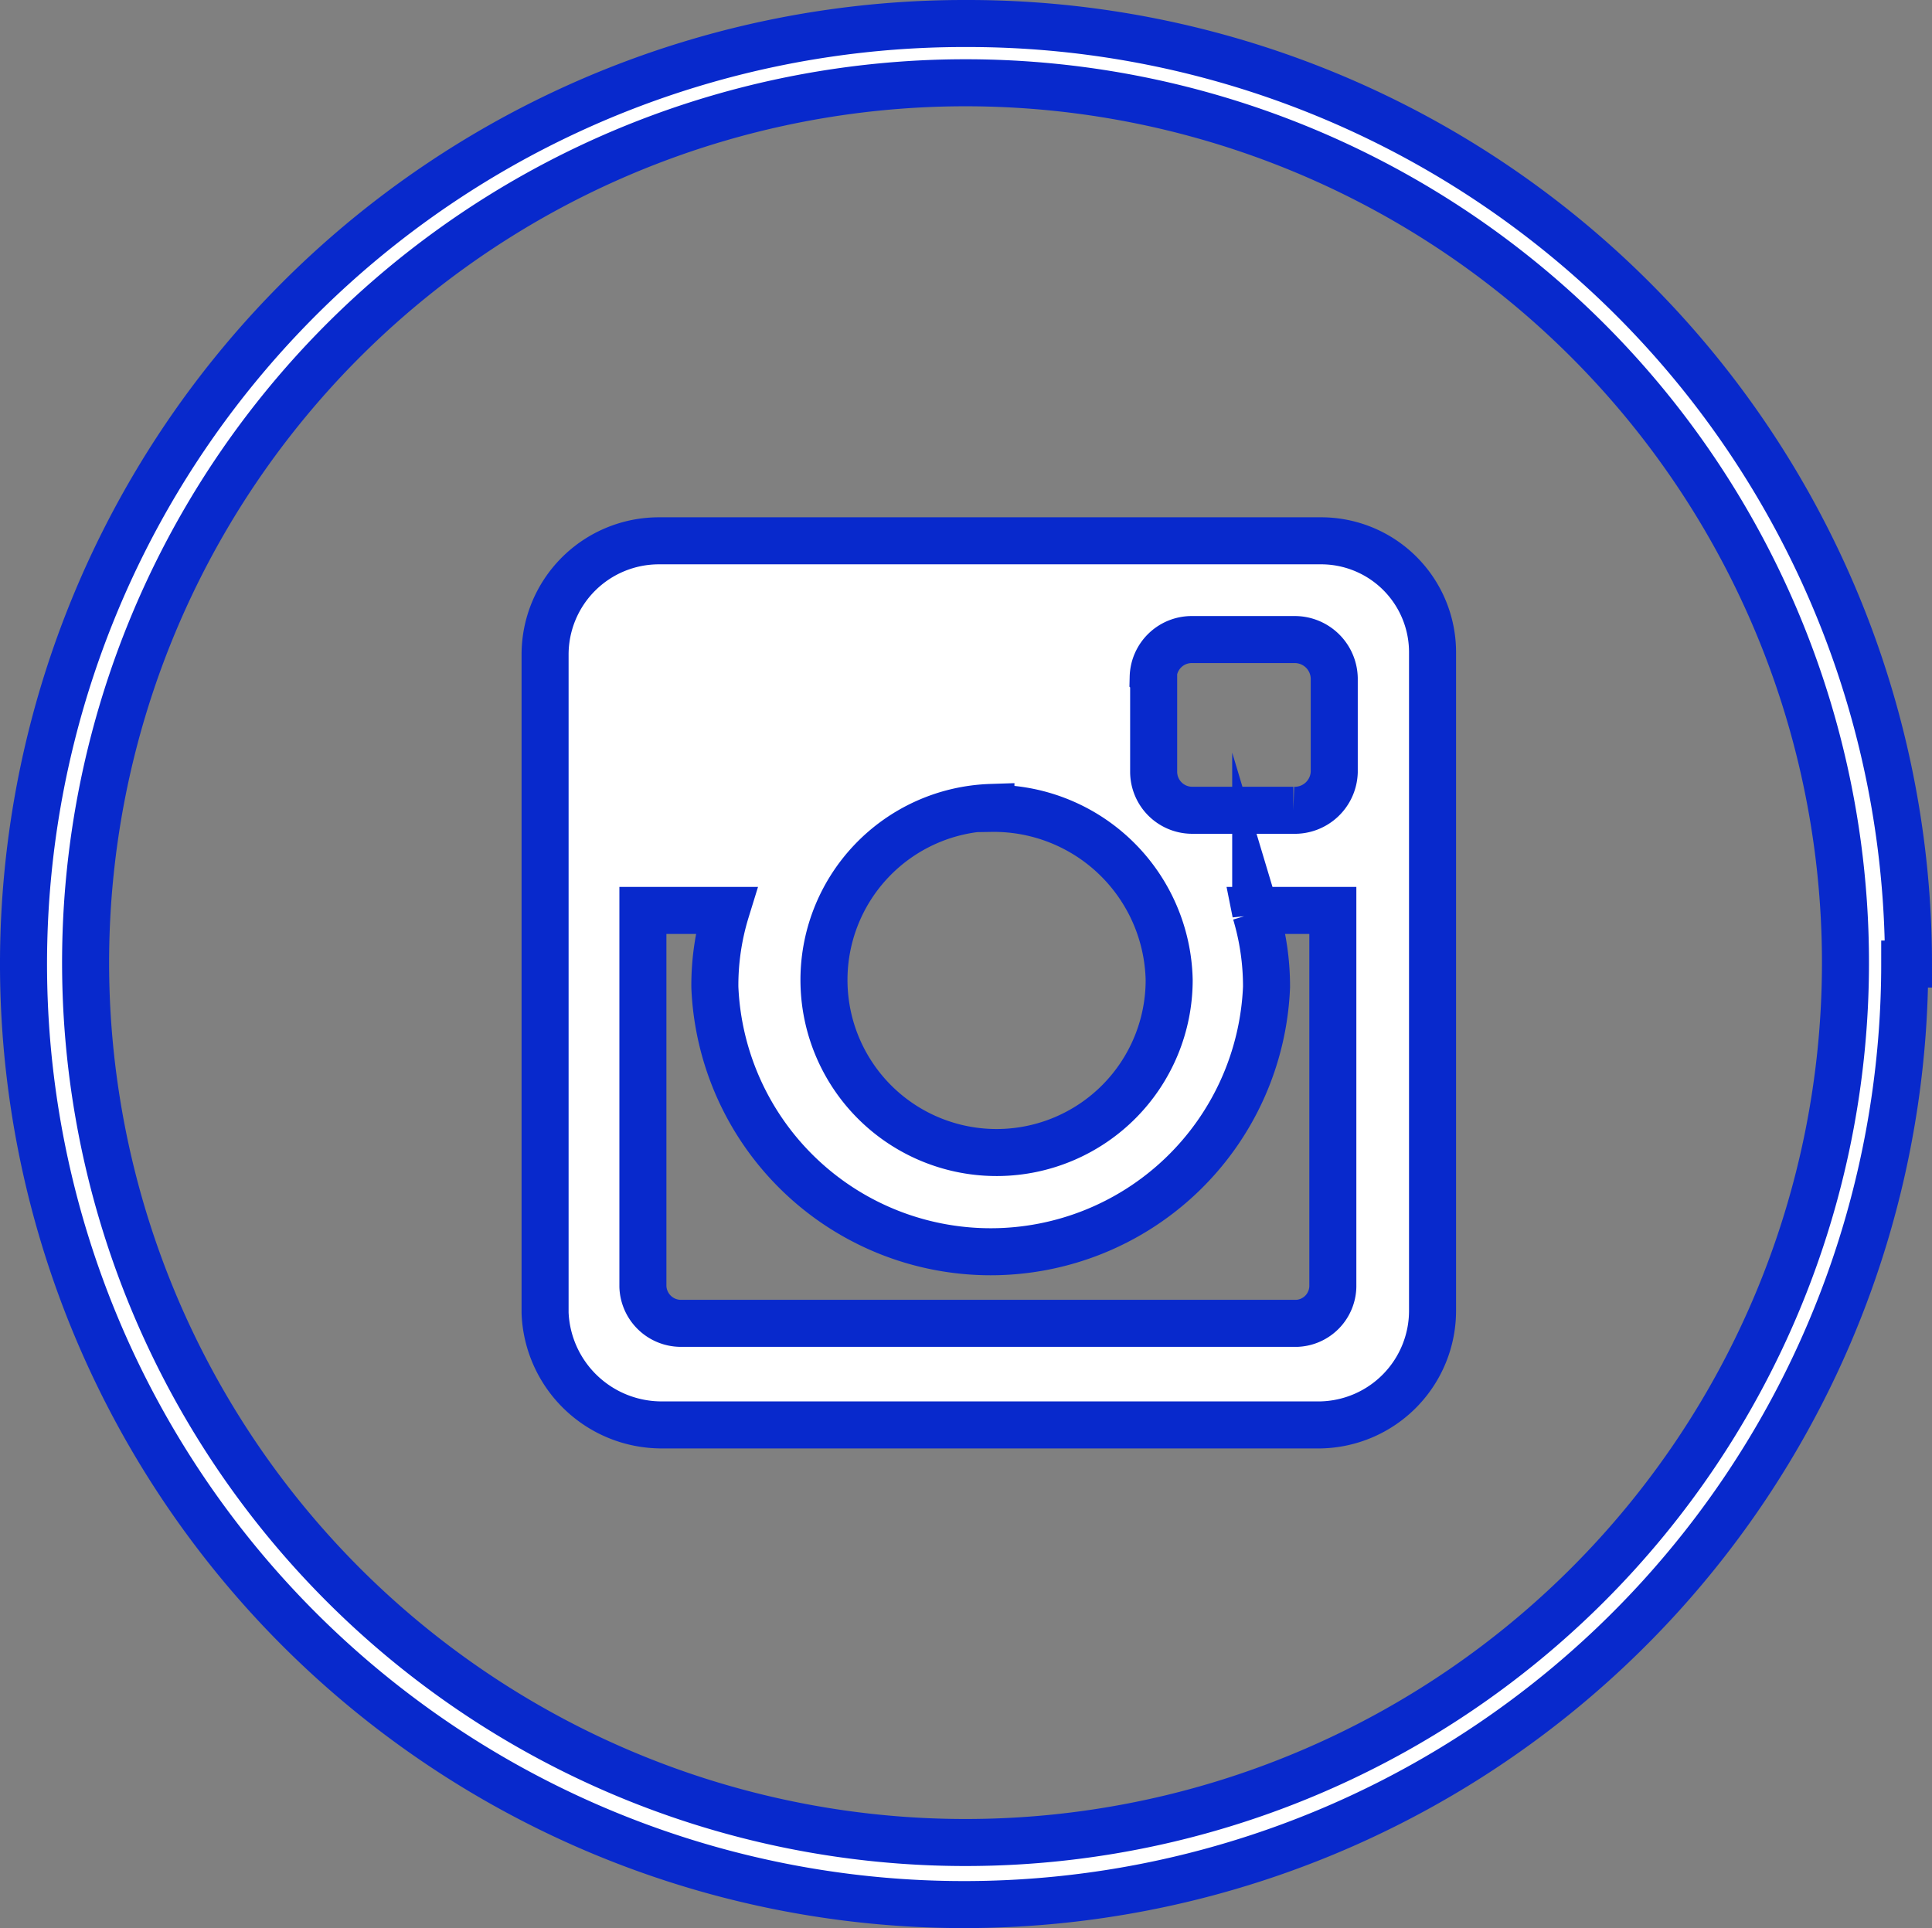 <svg id="Layer_1" data-name="Layer 1" xmlns="http://www.w3.org/2000/svg" viewBox="0 0 41.08 41"><rect x="0" y="0" width="41.08" height="41" fill="#808080" stroke="none"/><title>inst-scroll</title><path id="a" d="M40.43,20.51a20,20,0,1,1-20-20h0.08a20,20,0,0,1,20,20H40.43Zm-1.26,0a18.71,18.71,0,1,0-5.49,13.21A18.7,18.7,0,0,0,39.17,20.51Z" transform="translate(0.07 -0.01)" style="fill:#fff;stroke:#0829cc;stroke-miterlimit:10"/><path id="b" d="M28,11.51a2.37,2.37,0,0,1,2.39,2.35h0v14A2.43,2.43,0,0,1,28,30.31H14a2.48,2.48,0,0,1-2.48-2.38v-14a2.42,2.42,0,0,1,2.42-2.42H28Zm-3.54,2.91v2a0.82,0.82,0,0,0,.82.82h2.15a0.84,0.84,0,0,0,.87-0.81h0v-2a0.84,0.84,0,0,0-.86-0.82H25.29a0.82,0.82,0,0,0-.84.8h0v0Zm2.17,5A5.45,5.45,0,0,1,26.86,21a5.87,5.87,0,0,1-11.73,0h0a5.4,5.4,0,0,1,.24-1.63H13.6v8a0.81,0.81,0,0,0,.79.78H27.51a0.8,0.8,0,0,0,.76-0.78v-8H26.62ZM21,17.18a3.67,3.67,0,1,0,3.79,3.67h0A3.73,3.73,0,0,0,21,17.2v0Z" transform="translate(0.07 -0.01)" style="fill:#fff;stroke:#0829cc;stroke-miterlimit:10"/></svg>